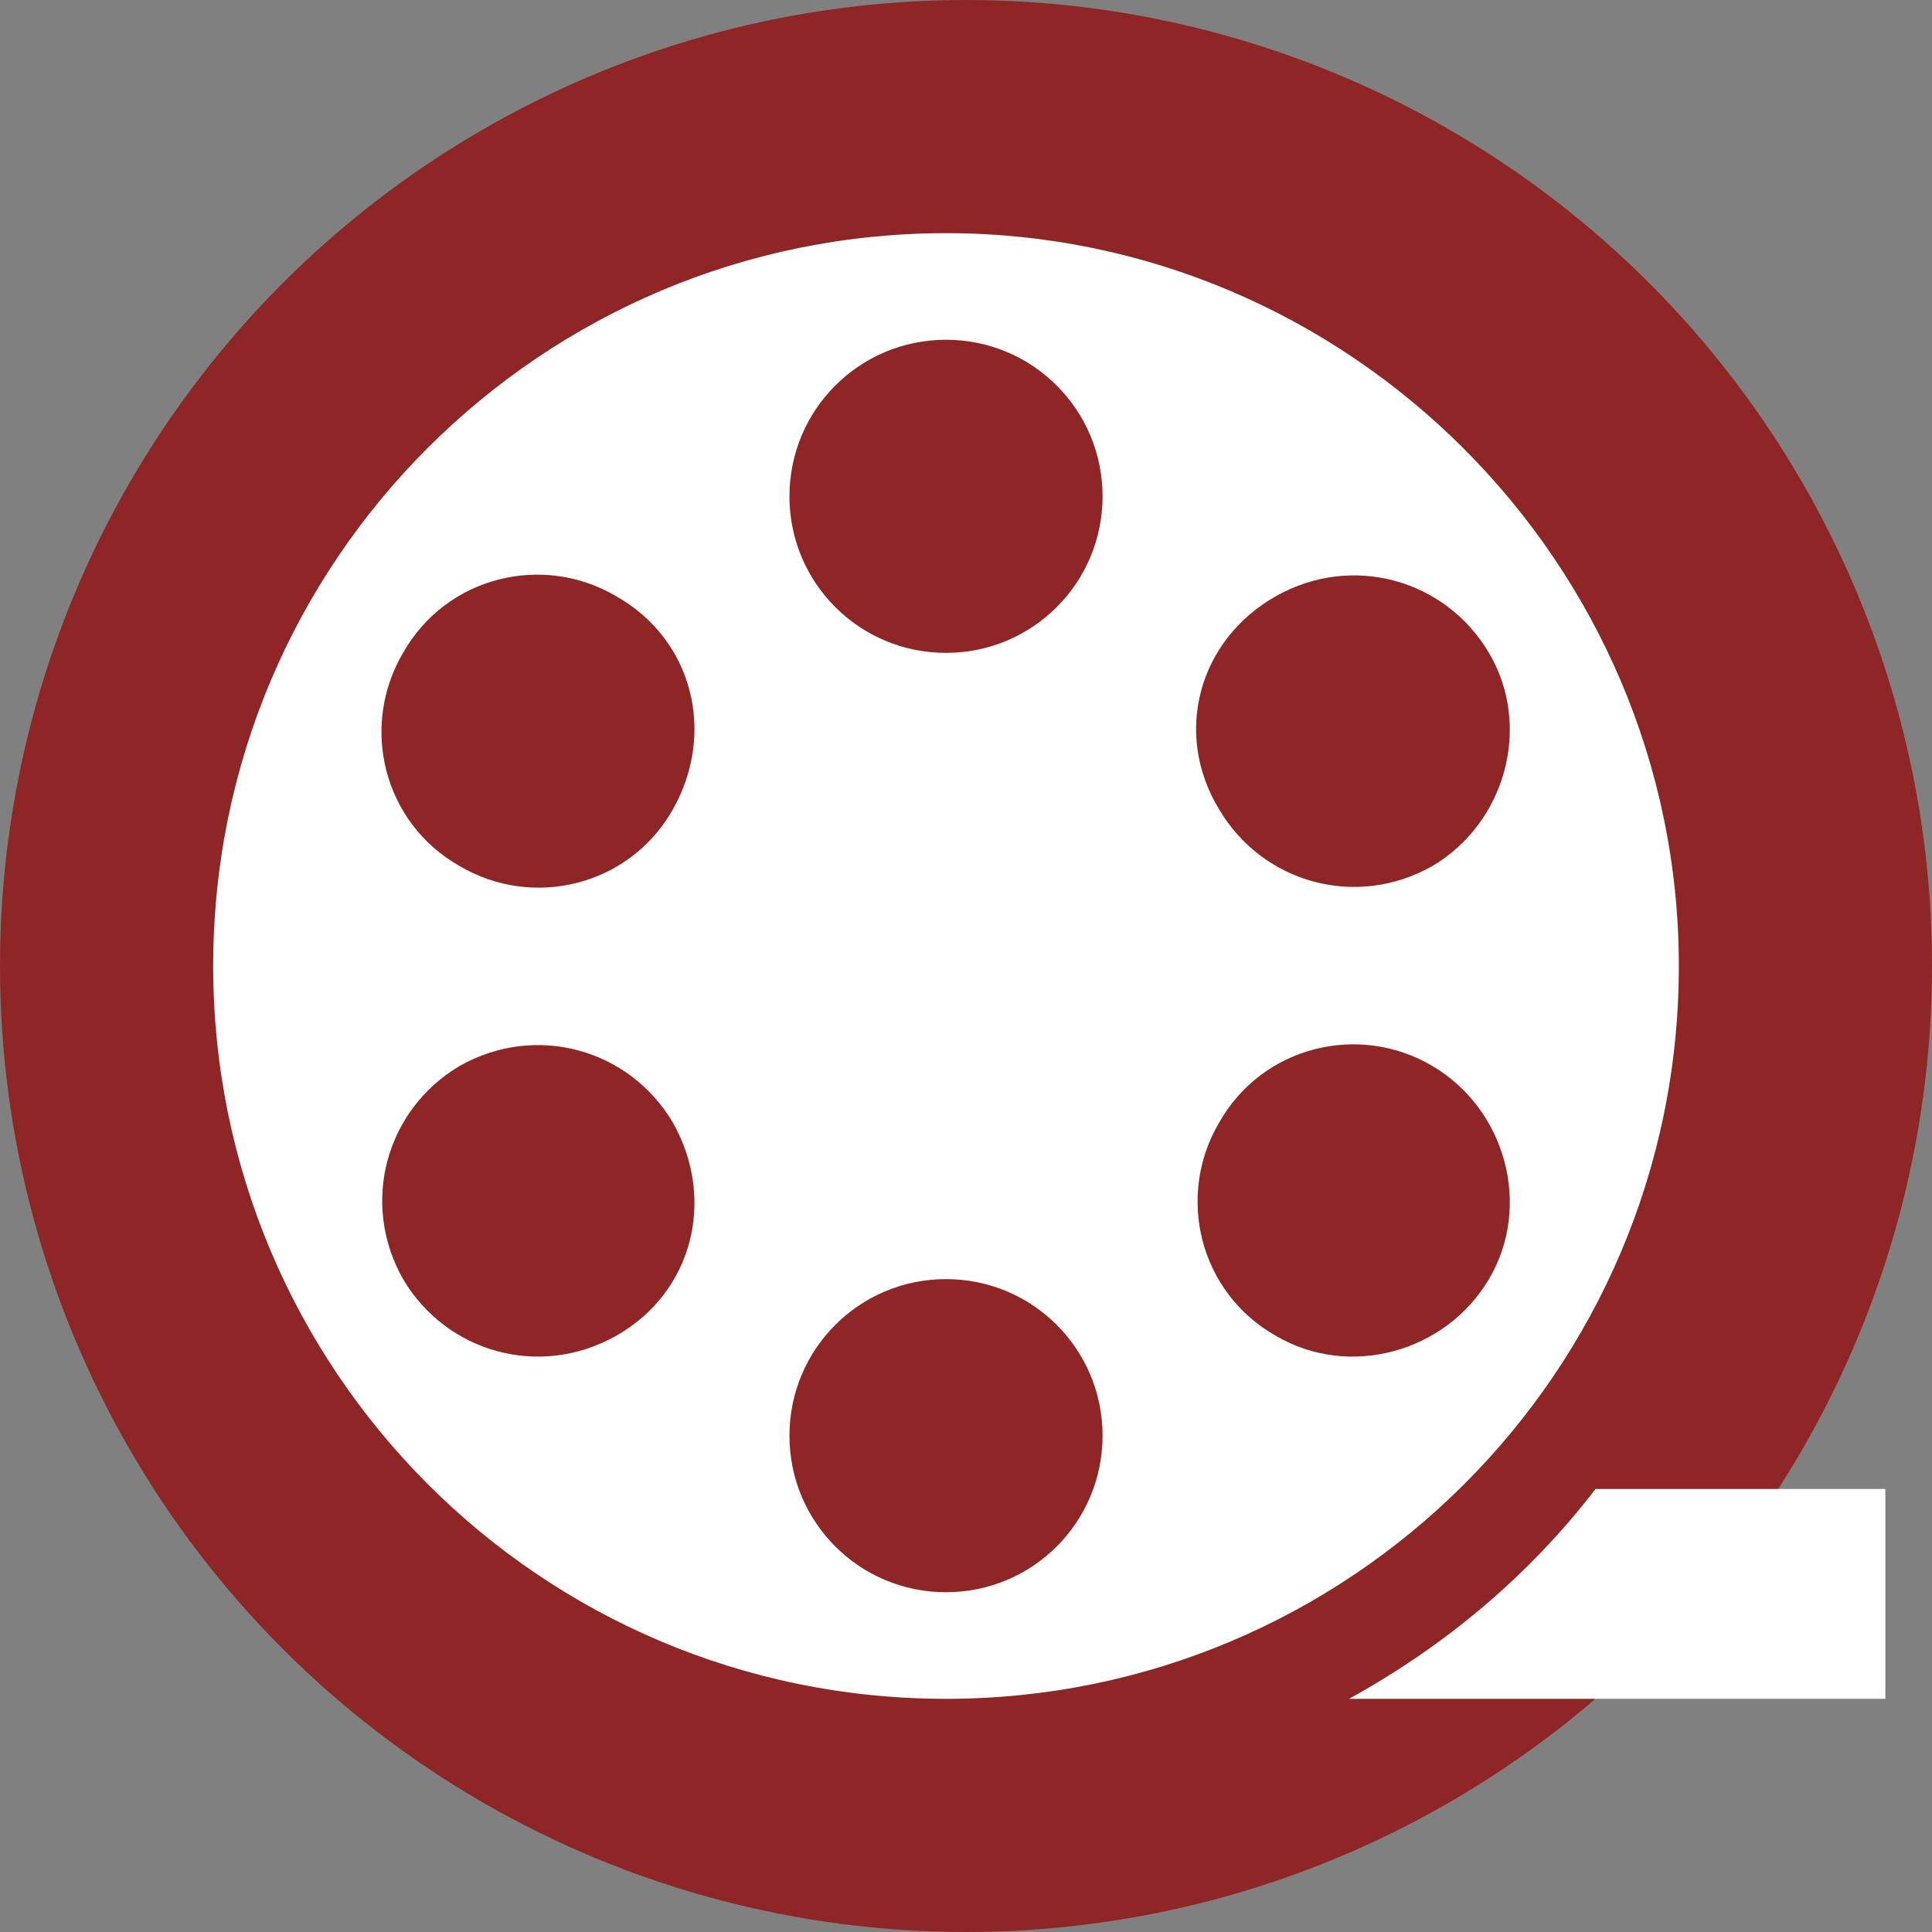 <?xml version="1.0" encoding="utf-8"?>
<!-- Generator: Adobe Illustrator 19.2.1, SVG Export Plug-In . SVG Version: 6.00 Build 0)  -->
<svg version="1.1" id="Capa_1" xmlns="http://www.w3.org/2000/svg" xmlns:xlink="http://www.w3.org/1999/xlink" x="0px" y="0px"
	 viewBox="0 0 58 58" style="enable-background:new 0 0 58 58;" xml:space="preserve">
<rect x="0" y="0" width="58" height="58" fill="#808080" stroke="none"/>
<style type="text/css">
	.st0{fill:#8E2626;}
	.st1{fill:#FFFFFF;}
</style>
<circle class="st0" cx="29" cy="29" r="29"/>
<g>
	<path class="st1" d="M28.4,7c-12.1,0-22,9.8-22,22c0,12.1,9.8,22,22,22c12.1,0,22-9.8,22-22C50.4,16.9,40.5,7,28.4,7z M38.3,17.9
		c2.3-1.3,5.1-0.5,6.4,1.7c1.3,2.2,0.5,5.1-1.7,6.4c-2.3,1.3-5.1,0.5-6.4-1.7C35.2,22,36,19.2,38.3,17.9z M18.5,40.1
		c-2.3,1.3-5.1,0.5-6.4-1.7c-1.3-2.3-0.5-5.1,1.7-6.4c2.3-1.3,5.1-0.5,6.4,1.7C21.5,36,20.8,38.8,18.5,40.1z M20.2,24.3
		c-1.3,2.3-4.2,3-6.4,1.7c-2.3-1.3-3-4.2-1.7-6.4c1.3-2.3,4.2-3,6.4-1.7C20.8,19.2,21.5,22,20.2,24.3z M28.4,47.8
		c-2.6,0-4.7-2.1-4.7-4.7c0-2.6,2.1-4.7,4.7-4.7c2.6,0,4.7,2.1,4.7,4.7C33.1,45.7,31,47.8,28.4,47.8z M28.4,19.6
		c-2.6,0-4.7-2.1-4.7-4.7c0-2.6,2.1-4.7,4.7-4.7c2.6,0,4.7,2.1,4.7,4.7C33.1,17.5,31,19.6,28.4,19.6z M44.7,38.4
		c-1.3,2.2-4.2,3-6.4,1.7c-2.3-1.3-3-4.2-1.7-6.4c1.3-2.3,4.2-3,6.4-1.7C45.2,33.3,46,36.2,44.7,38.4z M56.6,44.7V51H40.5
		c2.9-1.6,5.4-3.7,7.4-6.3H56.6z"/>
</g>
</svg>
